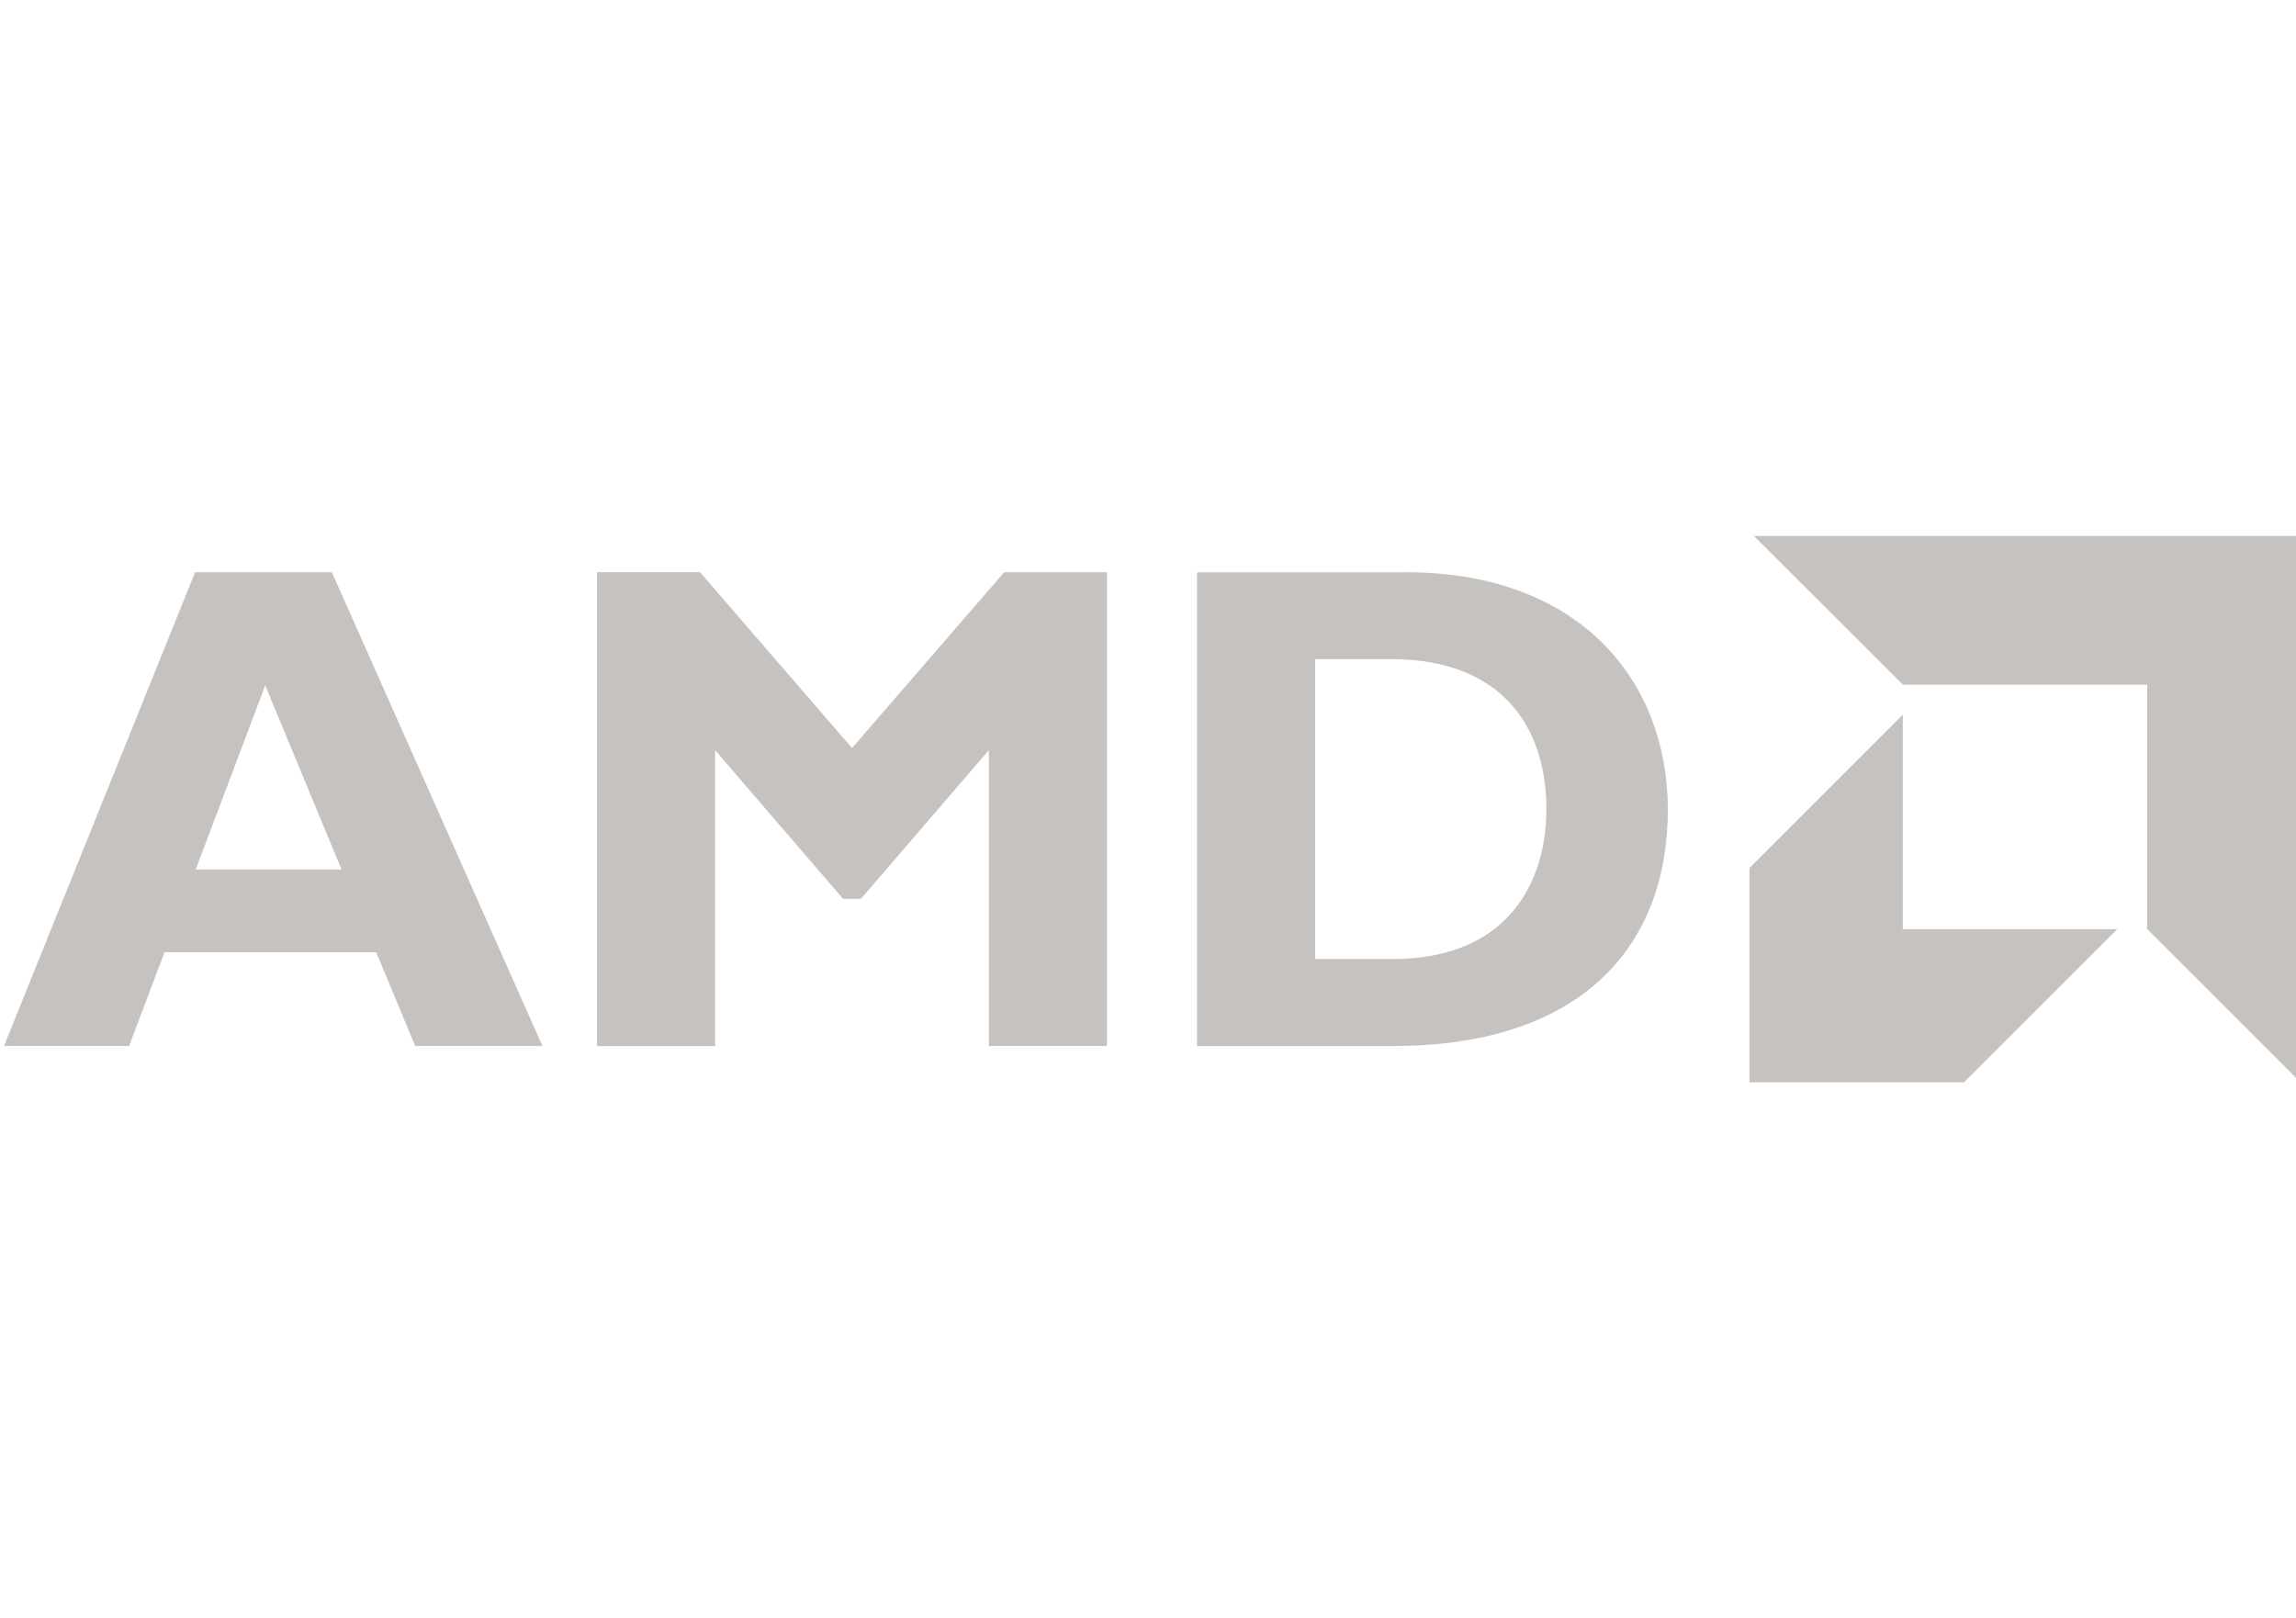 <svg xmlns="http://www.w3.org/2000/svg" width="100.704" height="70.986" viewBox="0 0 100.704 70.986"><path fill="#C5C2BF" d="M23.79 45.884h-5.58L16.5 41.77H7.214l-1.55 4.114H.176l8.38-20.78h6l9.236 20.78h-.002zM11.632 30.067l-3.05 8.078h6.4l-3.35-8.078zm32.41-4.964h4.51v20.78h-5.178V32.906l-5.61 6.518h-.79l-5.61-6.518v12.98h-5.18V25.102h4.52l6.667 7.713 6.672-7.713zm17.627 0c7.592 0 11.483 4.73 11.483 10.418 0 5.976-3.775 10.364-12.054 10.364h-8.596v-20.78h9.166zM57.68 42.07h3.38c5.217 0 6.766-3.528 6.766-6.575 0-3.566-1.92-6.582-6.82-6.582h-3.325v13.16-.002zM94.177 30.037H83.462l-6.537-6.527h23.78v23.773l-6.53-6.53V30.038h.002zM83.457 40.76v-9.41l-6.726 6.725v9.402h9.41l6.724-6.716h-9.408z"/></svg>